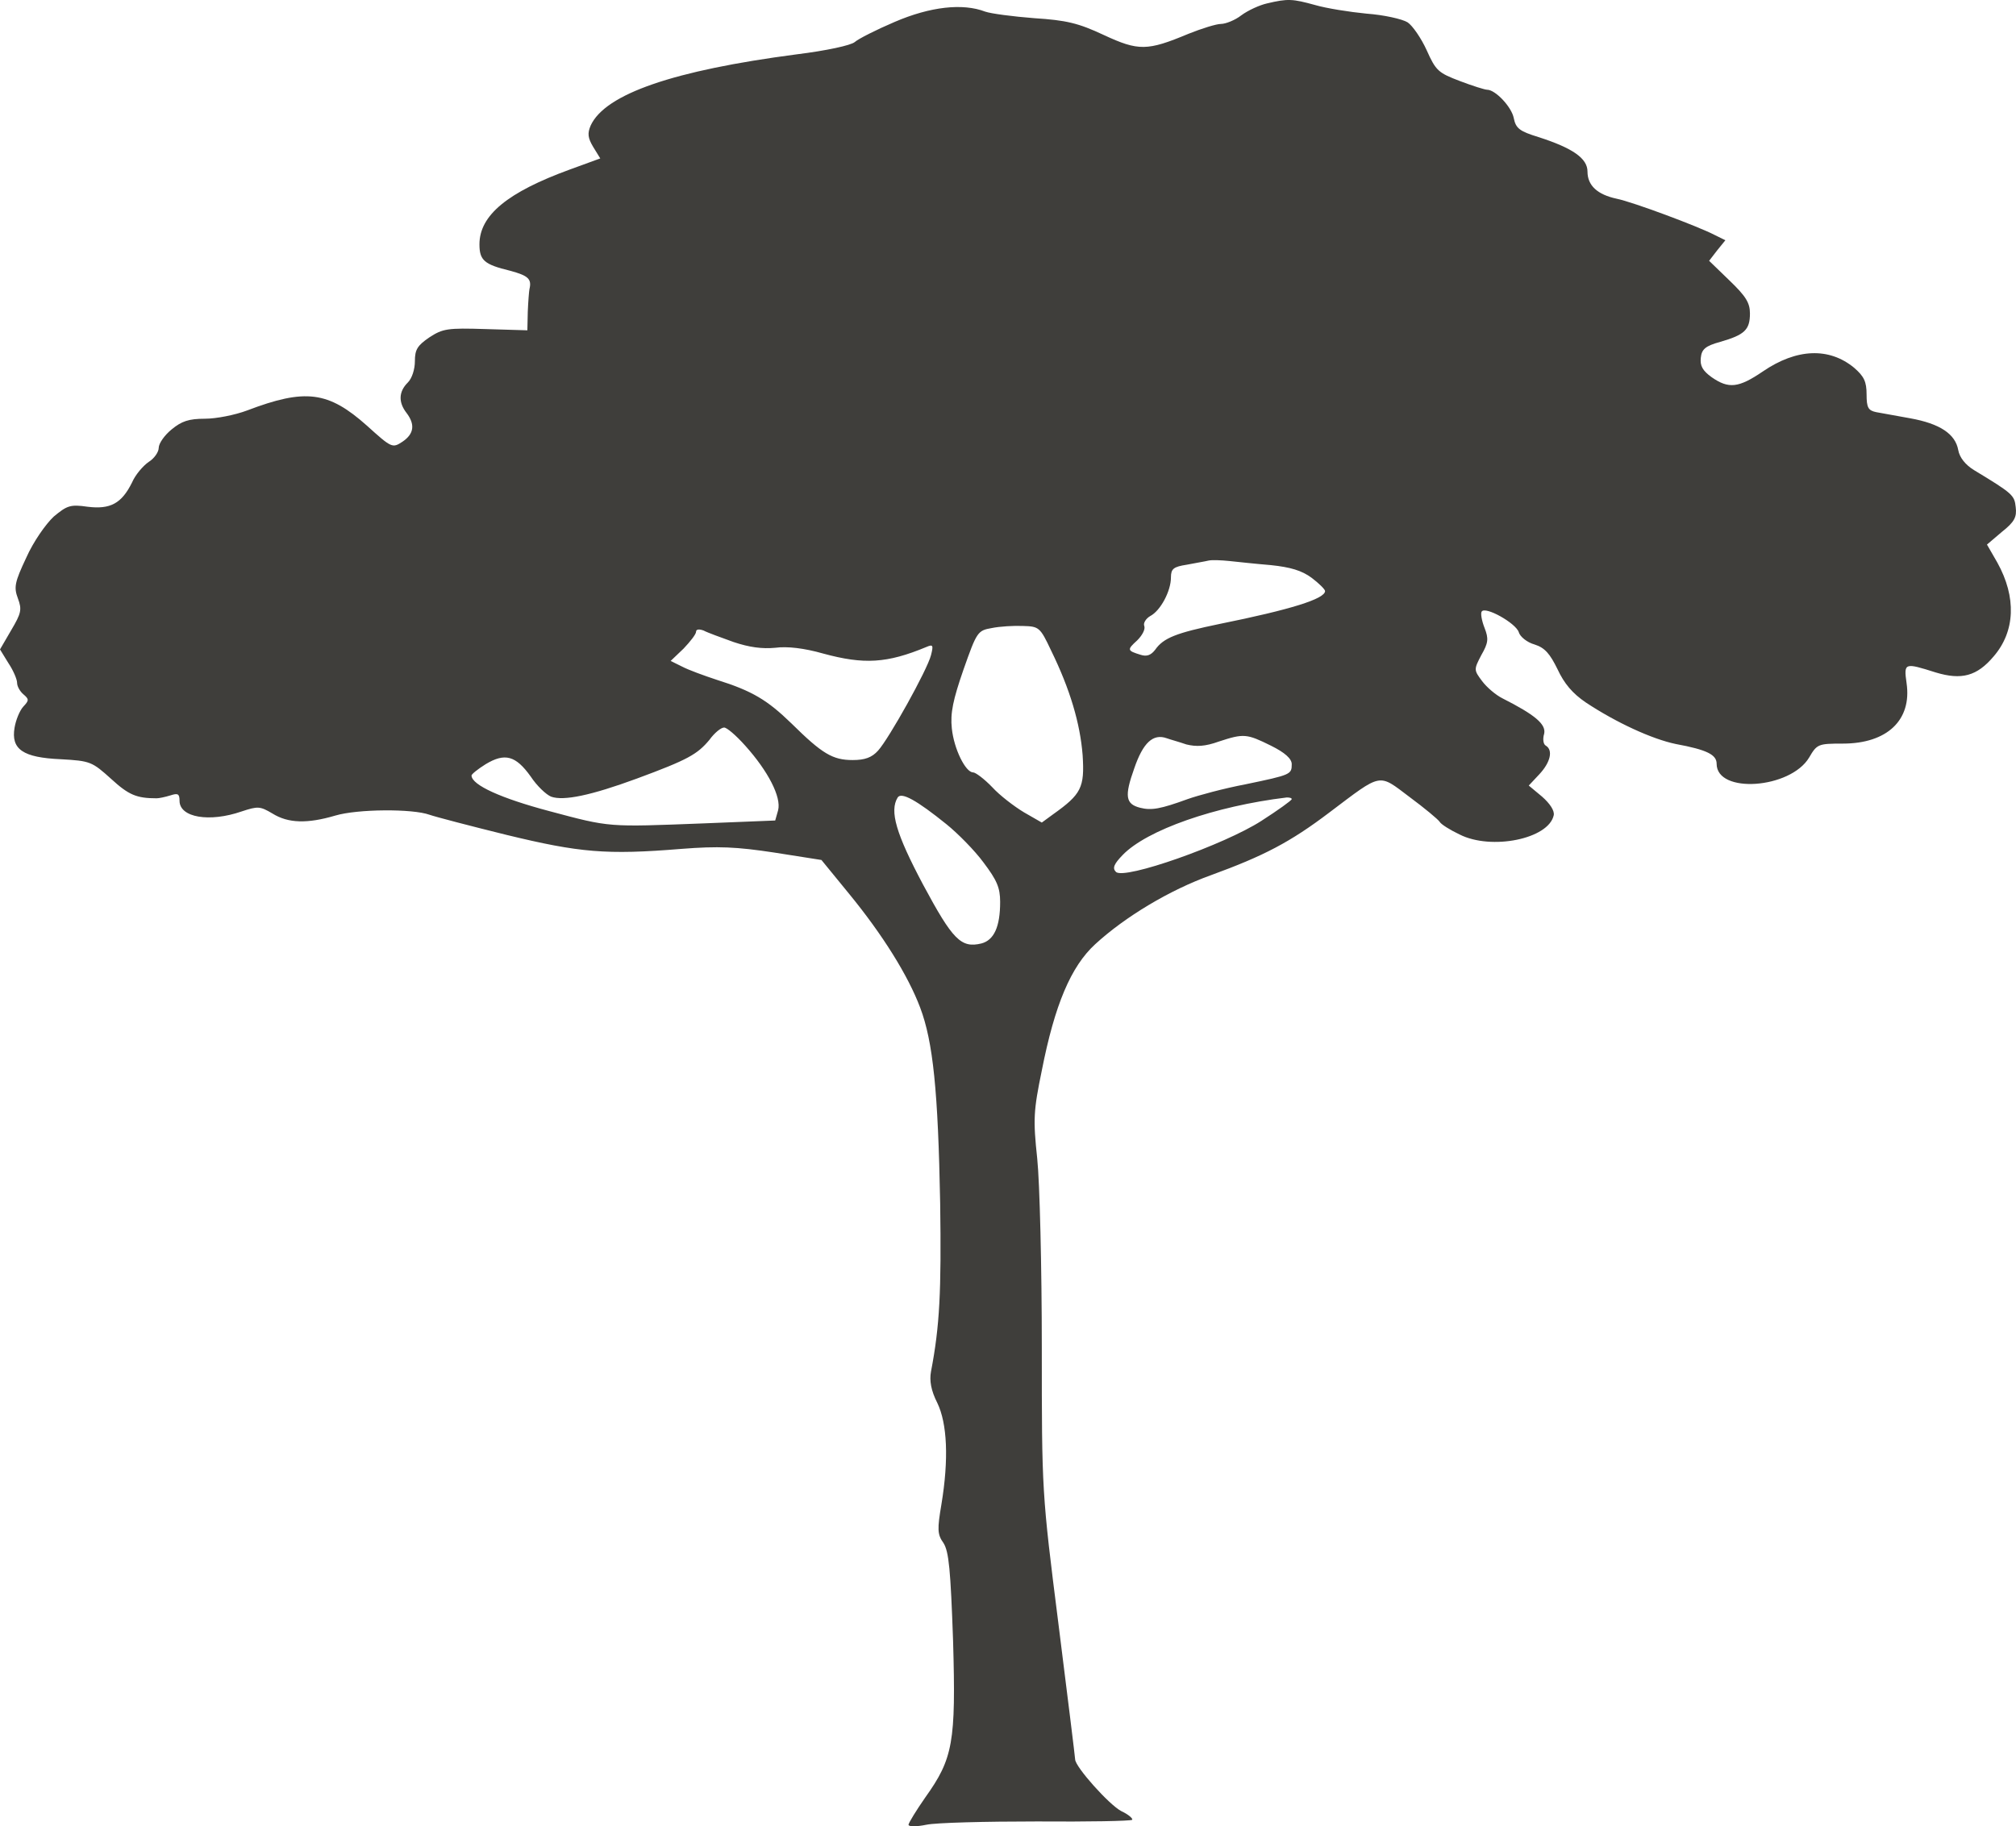 <svg width="277" height="251" viewBox="0 0 277 251" fill="none" xmlns="http://www.w3.org/2000/svg">
<path d="M174.109 0.464C173.079 0.69 171.476 1.425 170.56 2.103C169.702 2.781 168.386 3.29 167.756 3.29C167.126 3.29 165.123 3.912 163.292 4.647C157.625 7.02 156.423 7.02 151.673 4.816C148.182 3.177 146.522 2.781 142.115 2.499C139.196 2.273 136.162 1.877 135.361 1.595C132.27 0.408 127.806 0.916 122.941 3.007C120.423 4.081 117.961 5.325 117.446 5.777C116.931 6.229 113.554 6.964 109.433 7.473C92.606 9.677 83.162 12.898 81.159 17.25C80.701 18.324 80.759 18.946 81.503 20.189L82.476 21.772L78.297 23.298C69.769 26.407 65.877 29.572 65.877 33.584C65.877 35.789 66.564 36.354 70.056 37.202C72.574 37.88 73.089 38.332 72.746 39.745C72.689 40.028 72.574 41.441 72.517 42.854L72.46 45.397L66.736 45.227C61.47 45.058 60.841 45.171 59.009 46.358C57.349 47.488 57.006 48.053 57.006 49.636C57.006 50.766 56.605 52.01 56.033 52.575C54.774 53.818 54.717 55.288 55.861 56.757C57.063 58.34 56.892 59.64 55.289 60.714C53.915 61.618 53.801 61.562 50.424 58.509C45.101 53.762 41.953 53.366 33.94 56.418C32.281 57.04 29.705 57.549 28.16 57.549C25.927 57.549 24.954 57.888 23.581 59.018C22.608 59.809 21.807 60.94 21.807 61.562C21.807 62.127 21.177 63.031 20.433 63.483C19.689 63.992 18.601 65.235 18.143 66.309C16.713 69.192 15.167 70.039 12.019 69.644C9.673 69.305 9.215 69.474 7.383 71C6.296 72.017 4.579 74.448 3.606 76.652C2.003 80.043 1.889 80.722 2.461 82.248C3.033 83.773 2.919 84.282 1.545 86.6L0 89.256L1.145 91.121C1.832 92.138 2.347 93.382 2.347 93.834C2.347 94.343 2.747 95.021 3.205 95.416C4.006 96.095 4.006 96.264 3.205 97.112C2.69 97.677 2.175 98.977 2.003 99.995C1.488 102.99 3.148 104.12 8.356 104.347C12.42 104.573 12.649 104.686 15.282 107.06C17.686 109.264 18.773 109.716 21.52 109.716C21.864 109.716 22.665 109.546 23.409 109.32C24.439 108.981 24.668 109.094 24.668 110.055C24.668 112.372 28.789 113.051 33.196 111.525C35.428 110.79 35.715 110.79 37.432 111.807C39.607 113.164 42.239 113.22 46.074 112.09C49.108 111.185 56.663 111.129 59.009 111.977C59.811 112.259 64.561 113.503 69.598 114.746C79.614 117.176 83.277 117.516 93.636 116.668C98.673 116.272 101.192 116.385 106.4 117.176L112.868 118.194L116.702 122.885C121.281 128.48 124.772 134.076 126.432 138.484C128.207 143.175 128.893 149.958 129.18 165.331C129.351 177.539 129.122 182.23 127.92 188.504C127.691 189.747 127.92 191.104 128.779 192.799C130.152 195.625 130.381 200.542 129.351 206.76C128.779 210.151 128.779 210.885 129.637 212.072C130.381 213.259 130.61 215.746 130.954 225.524C131.354 239.484 130.954 241.688 127.119 247.058C125.86 248.866 124.83 250.562 124.83 250.788C124.83 251.071 125.917 251.071 127.291 250.788C128.607 250.505 135.418 250.336 142.458 250.336C149.498 250.392 155.393 250.279 155.565 250.11C155.679 249.94 155.05 249.375 154.077 248.923C152.417 248.075 147.724 242.819 147.724 241.801C147.724 241.575 146.693 233.211 145.434 223.207C143.145 205.12 143.145 205.007 143.145 185.169C143.145 174.204 142.859 162.505 142.515 159.227C141.943 153.857 142 152.671 143.145 147.132C144.919 138.089 147.151 132.832 150.471 129.78C154.592 125.993 160.716 122.32 166.382 120.285C173.651 117.629 177.257 115.763 182.694 111.638C189.963 106.155 189.334 106.268 193.683 109.546C195.744 111.072 197.575 112.598 197.804 112.938C197.976 113.277 199.235 114.068 200.552 114.69C204.901 116.894 212.8 115.311 213.487 112.033C213.601 111.411 212.972 110.451 211.884 109.49L210.053 107.964L211.484 106.438C213.029 104.799 213.429 103.103 212.399 102.481C212.056 102.312 211.941 101.577 212.17 100.842C212.456 99.542 210.911 98.243 206.447 95.982C205.531 95.53 204.272 94.456 203.642 93.608C202.498 92.082 202.498 92.025 203.528 90.047C204.501 88.352 204.558 87.786 203.986 86.317C203.585 85.3 203.413 84.282 203.585 84.056C204.043 83.265 208.278 85.639 208.679 86.882C208.851 87.504 209.824 88.295 210.854 88.578C212.285 89.03 212.972 89.878 214.002 91.969C214.918 93.947 216.062 95.303 217.894 96.547C222.072 99.316 226.994 101.577 230.257 102.255C234.549 103.047 235.866 103.725 235.866 104.968C235.866 109.151 245.996 108.416 248.572 104.12C249.659 102.255 249.831 102.199 253.208 102.199C259.275 102.199 262.709 98.977 261.965 93.891C261.564 91.064 261.679 91.064 265.971 92.421C269.52 93.495 271.638 92.93 273.927 90.217C276.903 86.769 277.075 82.078 274.442 77.33L273.011 74.844L275.072 73.091C276.789 71.735 277.132 71.057 276.96 69.7C276.789 68.061 276.56 67.835 271.237 64.614C270.035 63.879 269.234 62.861 269.062 61.844C268.661 59.64 266.544 58.227 262.48 57.492C260.591 57.153 258.473 56.757 257.787 56.644C256.699 56.418 256.47 56.023 256.47 54.214C256.47 52.462 256.127 51.727 254.753 50.54C251.319 47.714 246.855 47.884 242.219 51.049C238.899 53.31 237.525 53.479 235.179 51.84C233.92 50.936 233.576 50.258 233.691 49.184C233.805 47.997 234.32 47.545 236.381 46.98C239.7 46.019 240.444 45.34 240.444 43.08C240.444 41.61 239.872 40.706 237.64 38.558L234.835 35.845L235.923 34.432L237.068 33.019L235.579 32.285C233.29 31.098 224.361 27.763 222.129 27.311C219.496 26.746 218.123 25.502 218.123 23.581C218.123 21.772 216.12 20.359 211.369 18.833C208.793 18.042 208.278 17.646 207.992 16.233C207.706 14.707 205.474 12.333 204.329 12.333C204.043 12.333 202.383 11.825 200.609 11.146C197.633 10.016 197.289 9.733 196.03 6.907C195.286 5.268 194.084 3.516 193.397 3.064C192.653 2.612 190.135 2.047 187.788 1.877C185.442 1.651 182.236 1.142 180.691 0.69C177.6 -0.158 176.971 -0.214 174.109 0.464ZM174.624 77.669C177.314 77.952 178.86 78.404 180.233 79.422C181.206 80.156 182.065 81.004 182.065 81.23C182.065 82.304 177.371 83.773 167.584 85.752C161.575 86.995 159.857 87.673 158.713 89.312C158.14 90.047 157.568 90.273 156.71 89.991C154.878 89.425 154.821 89.312 156.252 88.013C156.938 87.334 157.396 86.487 157.225 86.034C157.053 85.639 157.454 85.017 158.026 84.678C159.457 83.943 160.888 81.23 160.888 79.365C160.888 78.178 161.231 77.895 163.063 77.613C164.207 77.387 165.581 77.161 166.039 77.048C166.497 76.935 167.813 76.991 168.901 77.104C169.988 77.217 172.564 77.5 174.624 77.669ZM144.404 89.369C147.037 94.738 148.41 99.429 148.754 103.781C149.04 108.246 148.582 109.151 144.69 111.92L143.145 113.051L140.684 111.638C139.367 110.846 137.364 109.32 136.334 108.19C135.246 107.059 134.044 106.155 133.701 106.155C132.671 106.155 131.068 102.934 130.782 100.108C130.553 98.016 130.954 96.151 132.385 92.025C134.216 86.826 134.331 86.656 136.277 86.317C137.364 86.091 139.31 85.978 140.569 86.034C142.744 86.091 142.916 86.204 144.404 89.369ZM100.791 88.239C102.966 88.973 104.74 89.199 106.514 89.03C108.174 88.804 110.521 89.086 113.096 89.821C118.705 91.347 121.853 91.178 127.291 88.917C128.207 88.521 128.264 88.691 127.92 90.047C127.405 92.082 122.14 101.521 120.651 103.16C119.793 104.12 118.82 104.46 117.16 104.46C114.413 104.46 112.982 103.612 108.747 99.429C105.427 96.208 103.367 94.964 98.501 93.438C96.784 92.873 94.609 92.082 93.751 91.63L92.148 90.838L93.923 89.143C94.838 88.182 95.64 87.165 95.64 86.826C95.64 86.487 96.04 86.43 96.67 86.656C97.185 86.939 99.074 87.617 100.791 88.239ZM102.394 102.481C105.541 105.986 107.373 109.546 106.915 111.355L106.514 112.768L96.67 113.164C83.391 113.672 83.907 113.729 75.436 111.468C68.854 109.716 64.847 107.907 64.79 106.607C64.733 106.438 65.649 105.703 66.736 105.025C69.369 103.442 70.857 103.838 72.917 106.72C73.776 108.02 75.035 109.207 75.722 109.49C77.439 110.112 81.216 109.32 87.512 107.003C94.552 104.403 95.811 103.668 97.471 101.69C98.158 100.729 99.074 99.995 99.475 99.995C99.818 99.938 101.134 101.068 102.394 102.481ZM163.005 102.312C164.379 102.651 165.581 102.594 167.47 101.916C170.904 100.786 171.305 100.842 174.624 102.481C176.57 103.442 177.486 104.29 177.486 105.025C177.486 106.438 177.371 106.494 171.133 107.794C168.157 108.359 164.608 109.32 163.177 109.829C159.457 111.185 158.198 111.411 156.652 111.016C154.649 110.507 154.477 109.433 155.851 105.59C157.053 102.086 158.427 100.786 160.315 101.464C160.773 101.634 162.032 101.973 163.005 102.312ZM130.038 113.277C131.583 114.52 133.93 116.894 135.132 118.533C136.963 120.963 137.421 121.981 137.421 123.959C137.421 127.406 136.563 129.215 134.846 129.667C132.041 130.345 130.897 129.159 126.833 121.585C123.113 114.577 122.197 111.468 123.342 109.603C123.857 108.812 125.974 109.999 130.038 113.277ZM177.486 109.829C177.486 109.999 175.597 111.355 173.308 112.824C168.214 116.103 154.477 120.963 153.333 119.833C152.818 119.324 153.047 118.759 154.248 117.516C157.568 114.068 166.955 110.79 176.799 109.603C177.142 109.603 177.486 109.659 177.486 109.829Z" fill="#3F3E3B"/>
</svg>
